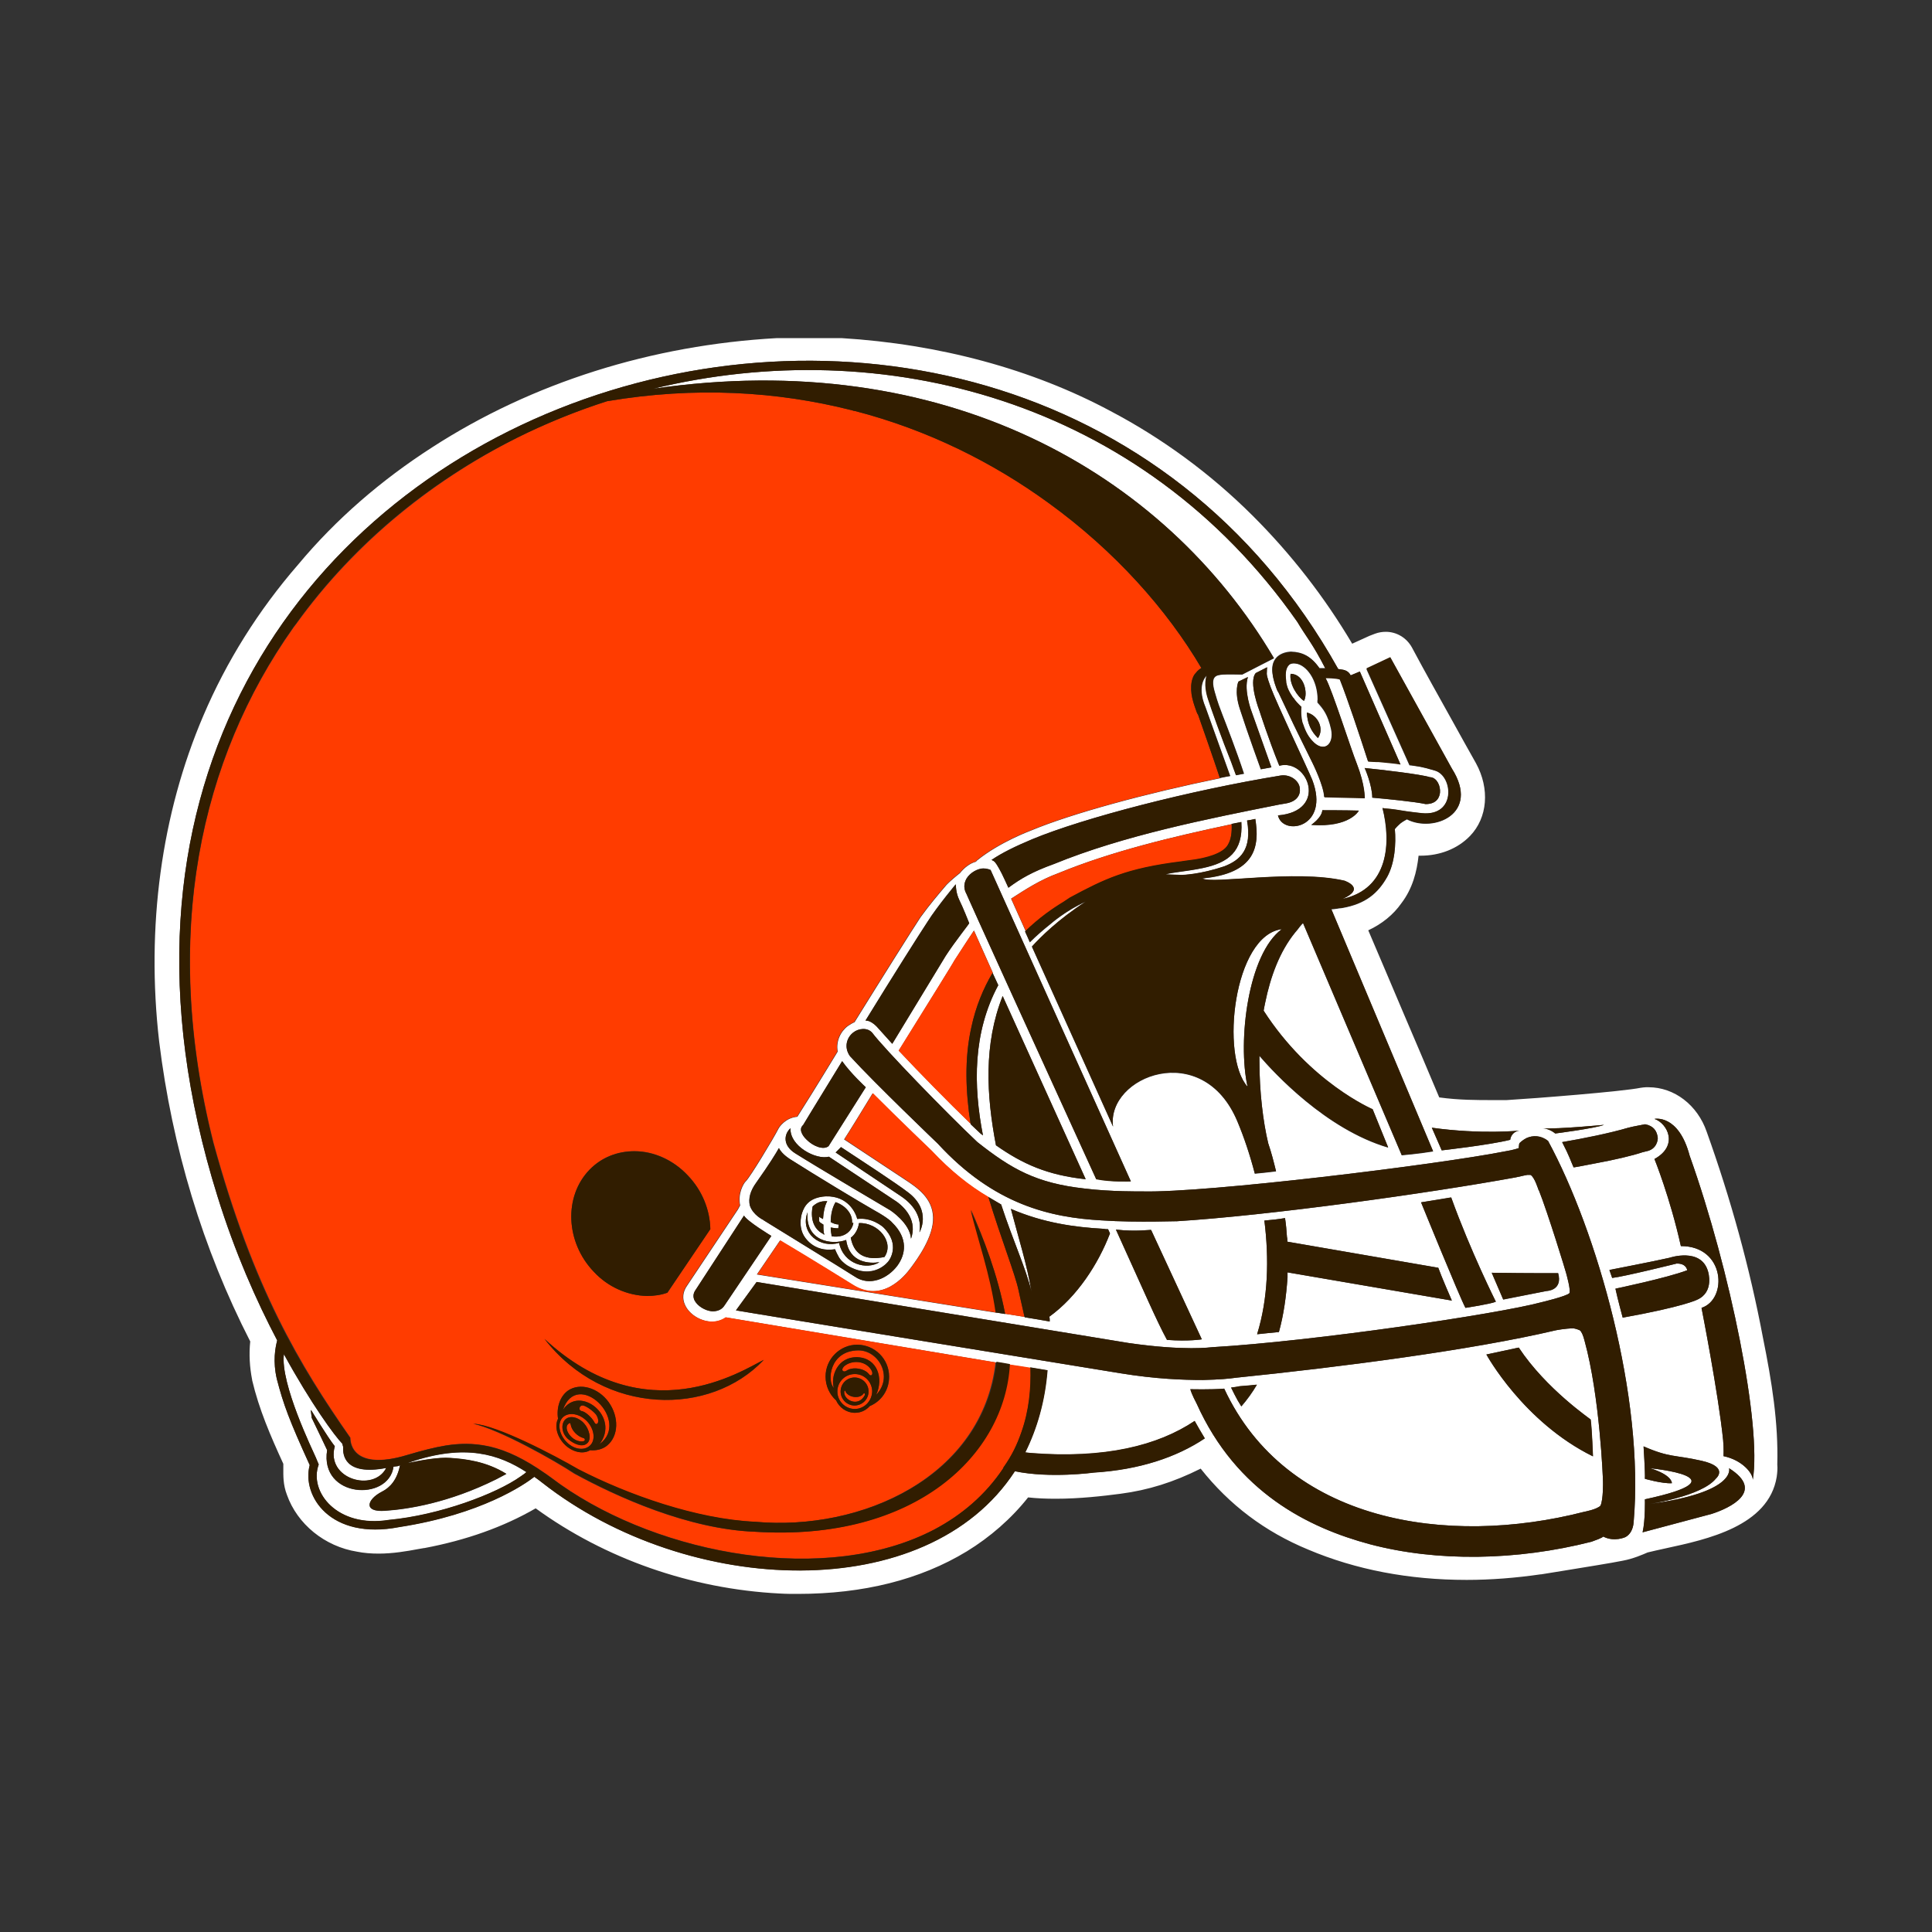 <svg width="400" height="400" viewBox="0 0 400 400" fill="none" xmlns="http://www.w3.org/2000/svg">
<rect x="0" y="0" width="400" height="400" fill="#333333" stroke="none"/>
<g clip-path="url(#clip0_257_11719)">
<path d="M272.787 144.91C272.787 140.7 270.411 137.681 268.311 137.403C268.311 137.403 267.519 137.204 266.925 137.602C266.846 137.681 266.846 137.681 266.806 137.721C266.806 137.8 266.727 137.8 266.727 137.8C266.648 137.88 266.608 137.919 266.529 138.078C266.331 138.396 266.133 138.952 266.133 139.786C266.133 140.263 266.212 140.7 266.252 141.295C266.252 141.295 266.252 141.375 266.252 141.415C266.331 141.494 266.331 141.693 266.371 141.891C266.489 142.487 266.885 143.321 267.48 144.195C267.559 144.314 267.678 144.473 267.796 144.592C268.113 145.108 268.668 145.704 269.381 146.379C269.381 146.379 269.183 147.809 269.579 149.557L269.658 149.756C270.133 151.146 270.569 152.178 271.559 153.33C273.936 156.031 276.273 154.244 275.56 150.947C274.887 147.968 273.976 146.816 272.748 145.466V144.91H272.787ZM269.975 145.108C268.708 144.314 266.885 141.693 267.202 139.508C270.054 139.508 270.846 143.639 269.975 145.108ZM272.866 152.814C271.441 151.384 270.688 149.835 270.569 147.531C272.787 148.008 274.253 150.828 272.866 152.814ZM172.893 258.625C172.893 258.625 173.091 259.221 173.566 260.055C173.962 260.849 174.675 261.485 175.388 261.962C180.894 265.258 183.983 261.088 183.983 261.048C184.063 260.969 186.558 257.672 182.874 254.057C182.795 253.978 180.498 251.952 177.488 252.35C177.171 251.079 175.586 247.544 170.992 247.663C167.308 247.861 166.476 249.887 166.08 251.039C166.08 251.039 165.169 253.541 166.397 255.765C166.476 255.885 168.259 259.38 172.893 258.625ZM177.844 253.223C181.924 253.104 185.211 257.235 183.112 260.254L182.399 260.373C178.795 260.889 176.735 259.459 176.141 256.242C176.735 255.885 177.646 254.772 177.844 253.223ZM171.982 253.025C171.982 251.436 172.299 250.046 172.972 248.894C174.992 249.569 176.537 251.317 176.379 253.184H176.656C176.458 254.574 175.071 256.401 172.18 255.964C172.061 255.368 171.982 254.772 171.982 254.137C172.457 254.256 172.972 254.335 173.566 254.335C173.566 254.057 173.645 253.541 173.645 253.541C173.051 253.501 172.497 253.303 171.982 253.025ZM168.259 249.768C169.17 248.973 169.883 248.656 171.269 248.695C170.754 249.609 170.477 250.999 170.398 252.389C170.12 252.191 169.883 252.191 169.605 251.873V252.866C169.803 253.184 170.081 253.263 170.477 253.541C170.477 254.415 170.477 255.05 170.675 255.646C170.477 255.567 170.358 255.368 170.16 255.328C167.268 253.621 168.259 249.768 168.259 249.768ZM167.189 250.999C166.714 256.997 172.18 257.831 175.19 256.719C175.864 261.525 180.062 261.644 182.082 261.326C179.508 262.954 174.675 261.842 173.725 257.314C169.883 258.506 165.565 255.408 167.189 250.999ZM109.003 304.818C108.686 305.096 108.29 305.335 107.815 305.692C102.745 309.306 91.021 313.715 80.485 314.708C69.83 316.416 63.889 308.909 65.988 303.229C65.988 303.229 65.988 303.229 65.394 301.8C64.799 300.409 57.987 286.468 58.779 280.391C64.443 290.718 69.355 297.391 70.86 298.9C70.939 299.178 70.978 299.377 71.058 299.615C70.939 301.124 71.256 305.613 79.97 303.944C77.356 309.068 67.414 306.248 69.315 299.456C67.889 297.669 64.403 291.949 64.403 291.949C64.285 292.029 64.601 293.657 64.522 293.538C65.71 295.961 67.731 300.251 67.731 300.251C66.146 310.18 80.485 310.975 81.475 303.666H81.554C82.267 303.547 82.267 303.666 82.822 303.388C82.228 306.367 80.802 307.996 79.059 308.87C75.969 310.458 75.138 313.159 79.772 312.802C84.485 312.484 92.922 311.173 102.745 306.288L104.844 305.176C100.646 302.554 96.249 302.078 93.239 301.879C90.862 301.68 87.139 302.356 84.366 302.951C84.564 302.872 84.683 302.832 84.881 302.753C96.408 298.821 103.379 301.164 109.003 304.818ZM265.38 192.374C258.409 197.498 256.191 215.411 258.29 224.983C252.626 218.747 255.399 193.645 265.38 192.374ZM364.997 276.936C362.264 262.438 358.303 248.139 353.352 234.317C351.451 228.796 346.658 225.102 341.311 225.102C341.113 225.102 340.955 225.102 340.757 225.102C340.4 225.102 340.004 225.182 339.648 225.222C335.964 225.976 317.981 227.406 311.921 227.764C311.248 227.764 310.614 227.764 310.02 227.764H309.545H309.069C305.702 227.764 302.019 227.764 297.979 227.207C295.444 221.13 292.909 215.252 290.493 209.572C288.156 204.091 285.779 198.411 283.284 192.612C286.096 191.302 288.472 189.395 290.136 187.012C292.473 183.954 293.344 180.458 293.701 177.162C293.82 177.162 293.978 177.162 294.097 177.162C298.137 177.162 301.781 175.732 304.356 173.071C308 169.297 308.475 163.3 305.584 158.017C303.92 155.078 302.296 152.139 300.712 149.279C297.979 144.354 295.087 139.23 292.354 134.106C291.245 132.041 289.146 130.81 286.928 130.81C286.175 130.81 285.423 130.929 284.67 131.207L283.64 131.604C283.561 131.604 283.521 131.683 283.442 131.683L279.957 133.272C274.213 123.581 267.282 114.684 259.399 106.819C250.566 98.002 240.545 90.694 229.891 85.093C213.73 76.434 194.48 71.231 174.2 70C174.121 70 174.002 70 173.844 70H161.248C161.129 70 161.05 70 160.891 70C134.947 71.43 110.192 79.215 89.436 92.64C78.94 99.392 69.553 107.495 61.71 116.908C53.471 126.401 46.896 136.926 42.103 148.167C33.389 168.543 30.221 191.937 32.954 215.649C35.647 237.534 41.945 258.466 51.808 277.73C51.53 280.391 51.689 283.052 52.204 285.674V285.753C53.63 291.79 55.967 297.192 58.66 303.071V303.15C58.66 303.349 58.66 303.746 58.66 304.024C58.66 305.454 58.581 307.36 59.413 309.505C61.551 315.542 67.216 320.189 73.949 321.262C75.335 321.54 76.841 321.659 78.385 321.659C81.317 321.659 84.129 321.182 86.664 320.706C87.06 320.626 87.416 320.587 87.812 320.507H87.892C96.526 318.879 104.25 316.138 110.905 312.285C125.283 322.731 143.028 328.967 161.406 329.921H161.485C162.713 330 163.941 330 165.169 330C178.715 330 190.519 327.061 200.184 321.182C204.976 318.243 209.373 314.43 212.859 310.021C214.641 310.22 216.542 310.299 218.562 310.299C223.553 310.299 228.346 309.743 231.99 309.267C237.733 308.512 242.962 306.884 248.586 304.064C254.527 311.57 261.895 317.131 270.846 320.825C280.709 324.995 291.72 327.101 303.643 327.101C308.634 327.101 313.783 326.703 318.972 325.949C319.051 325.949 319.051 325.949 319.09 325.949C320.318 325.75 321.982 325.472 323.764 325.194C328.359 324.439 333.627 323.605 335.964 323.129C338.142 322.731 340.202 321.818 341.113 321.421C341.945 321.222 343.45 320.865 344.955 320.547C353.392 318.72 366.186 315.979 367.849 305.771C367.968 304.898 368.047 304.064 367.968 303.229C368.206 294.571 366.859 286.15 364.997 276.936ZM337.113 233.483C338.301 233.165 340.519 232.808 340.598 232.768C342.301 233.086 343.014 234.079 343.212 235.469C343.292 235.985 343.014 237.971 340.836 238.368L340.044 238.567C338.063 239.242 334.181 240.156 330.26 240.871C327.844 241.347 325.586 241.784 325.784 241.665C325.269 240.553 324.913 239.361 323.408 236.462C327.765 235.707 333.27 234.595 337.113 233.483ZM345.629 260.412C345.629 260.412 352.204 258.188 353.63 263.233C353.63 263.233 355.016 267.522 351.332 269.111C351.332 269.111 348.56 270.541 335.964 272.805C335.964 272.805 334.894 268.873 334.459 266.807C334.459 266.807 345.153 264.583 349.312 262.994C349.312 262.994 349.193 261.564 347.134 261.604C347.134 261.604 336.281 264.305 333.785 264.583L333.191 262.954C333.231 262.915 342.539 261.127 345.629 260.412ZM332.122 232.887C330.339 233.602 322.021 234.675 322.021 234.675C320.912 233.761 319.724 233.602 319.447 233.602C322.655 233.801 332.122 232.887 332.122 232.887ZM314.575 234.079C312.793 234.357 312.674 235.985 312.674 235.985C308.396 237.058 298.494 238.17 298.494 238.17L296.474 233.483C306.812 234.913 314.575 234.079 314.575 234.079ZM287.839 136.132L300.593 159.169C306.574 168.582 296.711 172.475 291.285 169.655C290.572 170.052 290.017 170.37 289.661 170.767C289.344 171.045 289.067 171.363 288.789 171.68C289.067 174.778 288.789 178.671 287.205 181.57C285.304 184.947 282.729 187.171 277.897 188.005C277.778 188.005 277.501 188.084 277.184 188.084C277.065 188.084 276.867 188.164 276.709 188.164C276.312 188.243 275.996 188.243 275.639 188.283C280.551 200 296.711 238.408 296.711 238.408C293.622 238.925 290.215 239.203 290.215 239.203L269.777 191.143C269.262 191.659 268.906 192.136 268.707 192.414C268.509 192.692 268.311 192.89 268.113 193.129C264.945 197.061 263.043 202.224 261.934 207.666C261.855 207.984 261.736 208.579 261.617 209.294C271.203 224.189 284.195 229.71 284.195 229.71L287.403 237.614C274.53 233.841 263.756 222.123 260.746 218.628C260.746 218.946 260.746 219.303 260.746 219.621C260.746 226.135 261.538 232.331 262.568 236.74C263.241 238.647 263.756 240.632 264.192 242.539C262.687 242.738 261.221 242.857 259.795 243.016C258.805 239.203 257.577 235.509 256.191 232.212C248.982 214.974 229.059 222.878 230.445 233.284C224.385 219.859 218.245 206.236 213.651 196.028C215.433 194.042 219.038 190.428 224.821 186.694C220.741 188.482 217.532 191.302 217.532 191.302C215.948 192.573 214.522 193.804 213.215 195.115C212.898 194.32 212.542 193.605 212.225 192.89C212.264 192.851 212.304 192.811 212.344 192.771C211.195 190.189 210.165 187.925 209.333 186.059C212.304 184.152 215.314 182.166 219.117 180.776C230.128 176.248 242.803 173.229 254.963 170.648V170.608C255.636 170.489 256.349 170.33 256.983 170.211C257.379 176.328 254.29 178.631 248.982 179.743C245.576 180.458 242.724 180.617 241.298 181.054L244.586 181.173C244.784 181.173 248.388 181.094 253.458 179.386C256.746 178.115 259.241 175.891 258.171 169.893C258.766 169.814 259.281 169.694 259.875 169.575C260.786 175.295 259.954 180.855 248.903 181.888C250.804 183.159 267.995 179.982 278.333 182.365C278.531 182.444 282.848 183.954 277.936 186.138C287.522 184.033 288.037 174.421 286.215 167.311L286.611 167.391C288.393 167.51 289.898 167.788 291.126 167.987C292.037 168.106 293.146 168.265 294.335 168.384C301.504 169.099 300.831 160.678 297.107 159.566C294.216 158.692 293.503 158.692 292.79 158.573L291.8 158.454L282.888 138.515L287.839 136.132ZM203.511 235.072C203.313 234.953 203.194 234.794 202.996 234.675C202.323 234.079 201.689 233.404 200.976 232.768C200.976 232.728 200.976 232.689 200.976 232.649C196.342 228.161 190.242 221.925 186.083 217.516C191.985 208.023 197.649 198.928 197.569 198.928C199.154 196.505 200.738 194.002 201.649 192.652L205.57 201.43C205.57 201.43 205.57 201.47 205.531 201.47L206.68 203.972C201.412 213.782 201.491 224.705 203.511 235.072ZM198.639 186.376C199.312 187.687 200.659 191.103 200.659 191.103C200.936 190.904 197.649 194.995 195.787 197.895L184.736 216.086L181.765 212.789C181.765 212.789 180.458 211.201 179.191 211.28C184.974 201.867 190.281 193.486 192.064 190.785C193.965 187.687 198.441 182.365 197.847 183.08C197.926 183.119 197.807 184.669 198.639 186.376ZM207.591 206.236L224.781 244.167C216.82 243.294 211.71 240.99 206.204 237.137C204.224 226.771 203.63 216.245 207.591 206.236ZM200.104 185.066C199.51 183.993 199.51 182.961 200.104 181.888C200.897 180.577 202.521 179.783 203.59 179.783C204.382 179.783 205.016 180.061 205.095 180.101L234.129 244.565C234.129 244.565 230.128 244.763 226.959 244.088C214.562 217 200.104 185.225 200.104 185.066ZM259.122 147.412L263.202 158.891L261.023 159.288C261.023 159.288 258.33 151.9 256.706 146.856C255.438 143.043 256.389 141.137 256.389 141.137L258.37 140.223C257.419 143.003 259.122 147.412 259.122 147.412ZM263.083 142.288C264.351 145.704 270.886 159.487 271.678 161.433C275.481 171.363 265.618 173.229 264.588 168.821C275.045 167.947 270.846 156.984 264.865 158.533C262.568 152.854 260.786 147.253 260.786 147.253C260.786 147.253 258.409 141.176 259.993 139.349L262.172 138.237L262.37 138.158C262.291 138.356 262.291 138.952 262.291 138.952C262.212 139.707 262.291 140.104 263.083 142.288ZM273.777 167.748C273.777 167.748 278.768 167.748 281.343 167.828C281.343 167.828 279.521 171.402 271.48 170.807C271.48 170.767 273.659 169.337 273.777 167.748ZM265.182 160.559C267.202 160.281 268.945 161.671 269.104 163.141C269.302 164.452 268.628 165.961 266.133 166.358L264.945 166.557C249.774 169.575 232.624 172.991 218.245 178.87C213.73 180.498 211.353 181.888 208.779 183.795C208.779 183.795 207.393 180.697 206.878 179.863C206.085 178.472 205.967 178.353 205.293 178.035C207.393 176.606 210.086 175.255 213.69 173.746C224.345 169.337 246.249 163.657 265.182 160.559ZM282.531 159.01C285.819 159.328 294.295 160.321 296.077 160.917H296.157H296.236C297.543 161.115 298.256 162.744 298.137 164.094C298.058 164.809 297.662 166.477 295.166 166.477C292.948 166.001 287.086 165.405 284.115 165.167C284.115 162.625 282.571 159.05 282.531 159.01ZM226.484 304.858C226.484 304.858 217.414 306.129 210.126 304.58C191.945 332.502 142.552 330.675 112.33 307.003C111.816 306.606 111.221 306.129 110.627 305.732C108.607 307.321 99.656 313.517 82.663 316.138C68.364 318.918 62.423 309.624 64.126 303.309C59.848 293.975 58.66 290.718 57.313 285.475C56.442 281.781 56.996 279.041 57.393 277.492C53.115 269.389 48.639 259.3 45.035 247.702C-6.497 82.988 207.511 13.996 277.065 138.515C277.342 138.595 277.58 138.595 277.857 138.634C278.729 138.753 279.283 139.151 279.64 139.826L281.541 139.031L289.898 158.176C288.829 157.977 286.017 157.699 285.304 157.66C285.304 157.739 283.204 157.58 283.204 157.58C281.382 151.9 279.006 144.751 277.342 140.581C276.431 140.302 274.768 140.302 274.372 140.302C274.372 140.382 274.451 140.382 274.451 140.422C275.758 142.805 279.56 154.76 280.868 158.057C282.65 162.585 282.492 165.167 282.492 165.167L274.134 164.968C274.015 162.545 271.718 157.938 271.718 157.938L268.628 151.662L267.757 149.875L264.549 143.083H264.509C264.192 142.288 263.598 140.7 263.439 139.31C262.925 134.901 267.202 134.901 267.321 134.901C269.539 134.98 271.401 135.775 273.183 138.317C273.579 138.317 274.055 138.317 274.372 138.317C271.757 133.193 270.292 131.604 268.589 128.705C236.268 82.591 182.558 68.967 135.225 80.486C195.232 71.748 240.941 97.605 263.796 136.291C261.895 137.284 258.726 138.873 257.221 139.667C256.547 139.667 254.131 139.588 253.3 139.667C251.874 139.786 250.527 139.866 251.517 143.281C252.23 145.784 252.507 146.379 253.101 147.968C253.814 149.795 255.993 155.396 257.577 160.202C257.062 160.321 256.468 160.4 255.953 160.519C255.636 159.646 255.28 158.732 254.963 157.819C253.062 153.092 250.844 146.896 250.17 144.791C249.854 143.718 249.299 141.613 249.893 139.866C249.893 139.866 247.596 141.653 249.616 146.459L254.725 160.678C254.012 160.797 253.379 160.917 252.666 161.075C252.666 161.075 252.666 161.075 252.666 161.115C237.179 164.293 221.929 168.423 213.373 171.998C213.373 171.998 206.957 174.381 202.402 178.075C202.204 178.194 202.124 178.274 202.124 178.393C200.857 178.711 199.629 179.664 198.758 180.776C198.084 181.292 196.658 182.484 195.985 183.199C194.203 185.304 192.618 187.131 190.598 189.911C188.895 192.493 182.597 202.502 176.933 211.638C176.458 211.836 176.022 212.114 175.547 212.432C174.042 213.544 173.051 215.61 173.447 217.715C168.932 225.142 166.239 229.432 165.09 231.219C162.595 231.418 161.327 233.404 161.208 233.642C160.099 235.826 155.306 243.731 154.435 244.565C153.92 245.041 152.732 247.146 153.247 249.569L152.771 250.443L142.275 266.172C141.364 267.443 141.206 268.873 141.879 270.263C142.75 272.09 144.889 273.48 147.147 273.639C148.335 273.718 149.444 273.361 150.316 272.765C154.593 273.48 184.023 278.405 206.204 282.099C206.204 282.059 206.204 282.059 206.204 282.02C207.115 282.139 208.026 282.337 208.977 282.496C208.977 282.536 208.977 282.536 208.977 282.576H209.056C210.482 282.814 211.948 283.013 213.255 283.251C213.255 283.211 213.255 283.171 213.255 283.132C214.522 283.33 215.671 283.529 216.819 283.727C216.305 290.162 214.641 295.842 212.225 300.727L213.215 300.846C228.702 302.117 239.674 299.337 247.319 294.213C247.992 295.484 248.705 296.636 249.418 297.828C243.595 301.72 235.951 304.262 226.484 304.858ZM207.274 249.371C209.769 256.997 212.383 262.518 213.572 267.443C212.581 261.644 210.997 256.758 209.294 250.284C215.988 253.184 222.563 254.097 228.544 254.415C228.821 254.494 229.138 254.494 229.415 254.494L229.811 255.368C227.395 261.683 222.999 268.475 217.255 272.606C217.334 272.924 217.334 273.281 217.334 273.599C215.71 273.321 213.928 273.003 212.146 272.725C212.146 272.686 212.146 272.686 212.146 272.646C210.839 272.447 209.492 272.209 208.145 272.01V272.05C207.472 271.931 206.838 271.852 206.165 271.732C206.283 271.772 206.402 271.772 206.521 271.812L206.165 271.772C185.924 268.555 161.248 264.583 156.693 263.868L161.485 256.838C167.665 260.532 176.458 265.973 176.458 265.973C182.558 269.866 187.231 264.345 188.657 262.359C189.766 260.849 193.331 256.083 193.173 252.032C193.054 248.1 190.004 245.955 187.311 244.207L174.755 235.906C175.943 234.079 177.844 230.981 180.656 226.373C186.32 232.053 192.816 238.21 192.856 238.289C196.738 242.42 200.619 245.518 204.541 247.822L207.274 249.371ZM171.586 239.481L185.647 248.815C187.746 250.324 189.846 252.945 188.618 256.441C188.42 253.223 184.34 250.562 184.34 250.562C184.34 250.562 169.249 241.665 164.654 238.766C162.04 237.137 162.278 234.833 163.664 233.562C163.466 237.296 168.972 240.196 171.586 239.481ZM190.361 255.13C190.836 252.429 189.648 249.728 186.479 247.623C183.706 245.796 173.012 238.607 173.012 238.607L174.121 237.495C178.914 240.672 185.291 244.803 188.063 246.908C193.014 250.681 190.361 255.209 190.361 255.13ZM163.704 240.076C168.377 243.055 178.161 248.973 180.973 250.562C184.063 252.27 184.657 253.064 184.657 253.064C188.142 256.441 187.469 259.777 185.766 262.081C183.785 264.702 180.062 266.41 176.973 264.305L172.774 261.683L171.269 260.77L158.119 252.667L158.039 252.588C158.039 252.588 155.861 251.595 155.227 249.569C154.91 248.179 155.306 246.59 156.534 244.882C159.307 240.99 160.654 238.766 161.248 237.693C161.882 239.004 163.704 240.076 163.704 240.076ZM159.703 255.885C157.604 258.983 150.038 270.223 150.038 270.223C149.365 271.335 148.256 271.494 147.464 271.494C145.959 271.375 144.374 270.382 143.78 269.19C143.463 268.475 143.503 267.76 144.057 267.006L154.039 251.674C154.633 252.826 159.703 255.885 159.703 255.885ZM171.546 237.296C170.477 238.17 168.338 237.296 167.031 235.985C166.714 235.707 165.209 234.158 166.12 233.086L166.199 233.006L166.278 232.927C166.397 232.728 168.061 229.948 174.358 219.701C176.26 222.322 179.27 225.102 179.27 225.102L171.546 237.296ZM338.222 315.225C338.103 316.615 337.509 317.727 336.518 318.243C336.518 318.243 334.221 319.316 331.924 318.124C331.924 318.124 332.003 318.323 329.508 319.196C314.06 323.129 297.543 323.407 283.601 319.713C271.005 316.337 256.033 309.028 247.754 290.599C247.754 290.599 246.685 288.613 246.447 287.62C246.447 287.62 250.725 287.739 253.458 287.501C266.331 315.145 299.563 320.309 328.002 313C328.002 313 330.617 312.524 331.369 311.729C331.963 310.419 331.884 306.844 331.884 306.844C331.884 306.05 331.211 289.01 328.082 277.65C327.765 276.379 327.408 275.665 327.091 275.426C327.091 275.426 326.22 275.029 325.666 275.029C324.081 275.029 322.101 275.426 322.101 275.426C304.554 279.557 277.382 283.052 255.953 285.237C255.874 285.237 254.25 285.515 251.359 285.634L249.061 285.713C244.982 285.713 239.278 285.515 231.99 284.323C231.99 284.323 152.058 271.295 152.375 271.295L156.653 265.417L233.614 278.048C245.378 279.756 250.804 278.921 250.963 278.921C271.639 277.73 310.02 272.09 319.249 269.588C319.249 269.588 324.24 268.396 324.913 267.76C325.309 267.284 324.24 263.55 324.24 263.55C324.24 263.431 320.477 251.118 318.575 246.352V246.471C318.496 246.273 317.704 243.651 316.872 243.254H316.199C316.199 243.254 315.129 243.452 313.783 243.77C295.721 247.067 262.687 251.674 243.318 252.866C245.021 252.747 235.515 253.184 228.069 252.667C217.493 252.071 205.808 249.45 194.163 236.78C194.044 236.661 181.171 224.348 175.982 218.668C174.675 216.841 175.309 214.775 176.695 213.743C177.686 212.948 179.587 212.631 180.617 213.862C182.914 216.96 195.906 230.385 202.362 236.462C209.452 242.062 214.562 244.962 224.543 246.074C229.93 246.749 236.307 246.67 236.624 246.67C249.774 246.987 297.583 241.149 311.644 238.368C313.426 238.09 314.456 237.693 314.456 237.693V237.415L314.535 236.819C314.535 236.621 315.407 235.946 316.04 235.628C317.348 235.032 319.051 235.032 320.516 236.224C330.577 254.772 340.519 289.209 338.222 315.225ZM254.884 287.302C255.993 287.183 256.666 287.024 256.666 287.024C257.855 286.945 259.043 286.826 260.231 286.706C259.32 288.295 258.211 289.804 257.023 291.195C256.508 290.4 256.033 289.566 255.597 288.692L254.884 287.302ZM307.723 280.431C309.03 280.153 314.416 279.001 314.416 279.001C320.12 287.62 329.31 293.816 329.31 293.896C329.587 296.001 329.785 301.522 329.785 301.522C315.367 294.412 307.723 280.431 307.723 280.431ZM231.039 254.574C235.119 255.05 238.248 254.574 238.327 254.653L248.824 277.293C248.824 277.293 246.13 277.77 241.615 277.412C239.436 273.401 237.06 267.84 231.039 254.574ZM261.776 252.707C263.202 252.588 264.667 252.429 266.054 252.191C266.252 253.501 266.371 254.812 266.45 256.083C266.529 256.401 266.529 256.758 266.529 257.076L297.781 262.478C298.375 264.186 300.593 269.27 300.593 269.27L266.569 263.431C266.569 263.749 266.569 264.146 266.569 264.504C266.291 268.436 265.776 272.209 264.786 275.784C263.281 275.903 261.776 276.101 260.271 276.26C262.568 268.833 262.766 260.611 261.776 252.707ZM309.703 269.508C308.634 269.985 303.405 270.779 303.405 270.779C302.138 268.396 294.216 248.934 294.216 248.934C295.127 248.815 300.474 247.941 300.474 247.941C304.514 259.181 309.703 269.508 309.703 269.508ZM308.871 263.511C316.833 263.63 322.616 263.59 322.616 263.59C323.606 267.165 320.318 267.284 320.239 267.284L311.248 269.071L308.871 263.511ZM354.382 313.437C350.976 314.351 340.083 317.25 340.083 317.25C340.677 314.629 340.559 310.419 340.559 310.419C361.631 305.891 341.628 303.984 341.628 303.984C346.302 305.414 346.143 307.082 346.143 307.082C344.123 307.201 340.559 306.169 340.559 306.169C340.638 304.858 340.281 299.456 340.281 299.456C345.747 301.839 346.658 301.164 352.283 302.435C358.066 303.746 355.254 306.129 355.254 306.129C352.283 309.823 341.311 311.412 341.311 311.412C359.65 308.989 357.987 303.984 357.987 303.984C365.552 308.75 358.105 312.246 354.382 313.437ZM362.898 306.367C362.898 304.977 360.68 302.276 356.838 301.482C356.838 301.482 356.917 299.973 356.759 298.185C355.768 288.494 352.283 270.779 352.283 270.779C357.749 268.992 357.194 257.95 348.005 257.99C345.787 247.98 342.539 239.957 342.539 239.957C347.609 237.177 345.232 232.57 342.539 231.656C342.539 231.656 347.53 230.584 349.827 239.282C358.264 262.915 364.76 295.246 362.898 306.367Z" fill="white"/>
<path d="M179.072 288.812C177.686 291.512 174.596 289.804 174.794 288.136C174.874 287.739 175.072 287.938 175.111 288.216C175.903 289.487 178.082 289.526 178.716 288.613C179.072 288.136 179.072 288.812 179.072 288.812ZM180.577 288.097C180.498 290.082 178.953 291.711 176.973 291.711C174.992 291.711 173.368 290.082 173.368 288.097C173.368 286.111 174.953 284.482 176.973 284.482C178.953 284.442 180.577 286.111 180.577 288.097ZM179.825 288.097C179.825 286.468 178.518 285.197 176.933 285.197C175.349 285.197 174.042 286.468 174.042 288.097C174.042 289.685 175.349 290.996 176.933 290.996C178.478 290.956 179.825 289.725 179.825 288.097ZM174.755 282.893C173.963 283.688 174.636 284.204 175.23 283.807C176.537 282.893 178.914 283.33 179.825 284.403C180.34 285.197 181.013 284.522 180.34 283.529C179.072 281.622 176.26 281.543 174.755 282.893ZM177.567 281.027C181.647 281.225 182.954 285.435 181.37 288.812C184.974 285.118 181.964 279.597 177.686 279.597C171.626 279.676 171.19 286.031 172.616 287.382C171.943 285.118 173.289 280.828 177.567 281.027ZM120.847 297.748C119.579 297.431 118.351 296.159 118.153 294.928C118.074 294.213 117.48 295.008 117.48 295.008C116.767 296.12 118.589 298.622 120.649 298.423C121.243 298.344 121.164 297.907 120.847 297.748ZM121.56 294.253C123.065 295.881 123.342 298.145 122.154 299.258C120.886 300.449 118.668 300.052 117.163 298.384C115.658 296.755 115.381 294.491 116.569 293.379C117.757 292.307 119.975 292.624 121.56 294.253ZM120.966 294.73C119.896 293.459 118.074 292.903 117.044 293.856C116.133 294.769 116.252 296.676 117.559 297.867C118.827 298.98 120.53 299.655 121.48 298.86C122.669 298.026 121.877 295.723 120.966 294.73ZM208.106 272.01C209.452 272.209 210.799 272.447 212.106 272.646C211.671 270.581 211.195 268.753 210.878 267.125C210.165 263.749 207.274 256.52 204.62 247.782C200.699 245.478 196.817 242.38 192.935 238.249C192.856 238.17 186.36 231.974 180.736 226.334C177.924 230.941 176.022 234.039 174.834 235.866L187.39 244.167C190.084 245.955 193.094 248.06 193.252 251.992C193.371 256.083 189.846 260.81 188.737 262.319C187.311 264.305 182.637 269.826 176.537 265.933C176.537 265.933 167.744 260.452 161.565 256.798L156.772 263.828C161.288 264.543 186.004 268.515 206.244 271.732L206.601 271.772C206.482 271.732 206.363 271.732 206.244 271.693C205.135 263.868 202.56 256.639 201.055 250.443C203.63 256.321 206.521 263.828 208.106 272.01ZM120.886 291.036C119.896 290.718 119.619 292.029 120.411 292.148C121.203 292.267 122.59 293.538 123.025 294.452C123.421 295.325 124.332 294.571 123.501 293.061C123.184 292.505 121.797 291.354 120.886 291.036ZM255.003 170.648C242.843 173.229 230.128 176.248 219.157 180.776C215.354 182.166 212.344 184.152 209.373 186.059C210.205 187.925 211.235 190.189 212.384 192.771C215.235 189.991 218.048 188.084 220.187 186.774C220.583 186.496 221.494 185.9 221.494 185.9C228.703 182.007 233.178 179.823 244.625 178.393C244.546 178.393 247.438 177.996 247.438 177.996C249.418 177.678 253.141 176.884 254.211 174.977C254.884 173.825 255.082 172.395 255.003 170.648ZM197.53 198.928C197.609 198.928 191.945 208.023 186.043 217.516C190.202 221.965 196.302 228.2 200.936 232.649C199.907 225.976 199.669 219.105 201.095 212.75C202.006 208.42 203.59 204.647 205.492 201.43L205.531 201.509C205.531 201.509 205.531 201.47 205.571 201.47L201.649 192.692C200.699 194.002 199.114 196.505 197.53 198.928ZM213.374 283.171C213.493 287.501 213.097 292.068 211.473 296.557C210.601 299.059 209.571 301.244 207.868 303.666C207.868 303.666 207.67 303.944 207.749 303.944C204.066 309.465 199.154 313.636 193.45 316.654C171.19 328.292 136.888 321.977 116.094 307.36C115.579 306.963 114.985 306.566 114.47 306.169C114.074 305.891 113.717 305.613 113.321 305.335C113.163 305.215 113.004 305.096 112.846 305.017C108.607 302.038 105.003 300.33 101.517 299.496C101.438 299.496 101.399 299.456 101.319 299.456C101.201 299.416 101.042 299.416 100.923 299.377C98.071 298.781 95.299 298.781 92.328 299.258C89.912 299.655 87.337 300.33 84.525 301.164C82.584 301.76 81 302.078 79.614 302.197C72.246 302.832 72.563 297.669 72.563 297.669C62.106 282.655 52.481 266.728 44.203 236.541C33.271 193.248 41.628 157.024 60.68 130.055C60.76 129.976 60.799 129.856 60.878 129.777C60.997 129.578 61.156 129.459 61.275 129.261C73.593 112.142 90.189 98.796 108.885 89.74C114.311 87.159 119.936 84.895 125.679 83.068C143.939 79.969 160.892 81.042 176.181 84.895C176.3 84.895 176.379 84.974 176.498 84.974C176.696 85.053 176.814 85.093 177.013 85.093C192.183 89.025 205.65 95.817 217.018 104.079C230.841 114.088 241.615 126.242 248.705 138.277C248.586 138.356 248.507 138.436 248.388 138.515C248.269 138.595 248.19 138.674 248.071 138.793C247.913 138.952 247.755 139.111 247.596 139.31C247.517 139.429 247.398 139.508 247.319 139.627C247.002 140.104 246.844 140.62 246.725 141.137C246.527 142.249 246.606 143.44 246.844 144.513C247.121 145.704 247.517 146.737 247.755 147.412C247.873 147.69 247.953 147.889 248.032 147.929C248.032 147.929 251.517 157.858 252.547 161.036H252.587C252.587 161.036 252.587 161.036 252.587 161.076C237.1 164.253 221.85 168.384 213.295 171.958C213.295 171.958 206.878 174.342 202.323 178.035C202.125 178.155 202.046 178.234 202.046 178.353C200.778 178.671 199.55 179.624 198.679 180.736C198.005 181.253 196.579 182.444 195.906 183.159C194.124 185.264 192.539 187.091 190.519 189.872C188.816 192.453 182.518 202.463 176.854 211.598C176.379 211.797 175.943 212.075 175.468 212.392C173.963 213.504 172.972 215.57 173.368 217.675C168.853 225.102 166.16 229.392 165.011 231.179C162.516 231.378 161.248 233.364 161.129 233.602C160.02 235.787 155.227 243.691 154.356 244.525C153.841 245.002 152.653 247.107 153.168 249.53L152.692 250.403L142.196 266.132C141.285 267.403 141.127 268.833 141.8 270.223C142.671 272.05 144.81 273.44 147.068 273.599C148.256 273.679 149.365 273.321 150.237 272.725C154.515 273.44 183.944 278.365 206.125 282.059C203.392 305.771 178.32 317.091 156.218 315.066C144.058 314.549 129.798 309.465 119.579 304.183C114.588 301.283 102.706 295.047 97.913 294.769C103.379 295.961 114.786 302.395 118.866 305.096C127.659 309.902 142.434 316.615 156.218 317.131C189.331 319.236 207.868 301.164 208.898 282.496H208.977C210.601 282.735 212.027 282.933 213.374 283.171ZM170.952 284.998C170.952 286.984 171.824 288.772 173.131 289.924C173.804 291.433 175.309 292.505 177.013 292.505C178.28 292.505 179.31 291.989 180.102 291.115C182.479 290.122 184.103 287.819 184.103 285.038C184.103 281.344 181.132 278.445 177.527 278.405C173.883 278.405 170.952 281.344 170.952 284.998ZM126.036 290.321C123.857 287.302 120.055 286.19 117.559 287.938C115.935 289.129 115.183 291.433 115.539 293.737C114.826 295.167 115.262 297.311 116.807 298.94C118.431 300.648 120.728 301.164 122.193 300.251C123.501 300.37 124.808 300.052 125.758 299.258C128.056 297.311 128.174 293.419 126.036 290.321ZM122.946 263.312C125.917 266.489 129.957 268.237 133.997 268.317C135.423 268.317 136.888 268.118 138.196 267.641L147.068 254.455C146.989 250.522 145.444 246.471 142.394 243.333C139.423 240.156 135.383 238.329 131.343 238.329C127.778 238.329 124.53 239.639 122.075 242.142C116.688 247.702 117.084 257.195 122.946 263.312ZM112.766 277.214C125.164 293.22 147.108 293.3 158.159 281.543C153.485 283.847 133.839 296.755 112.766 277.214ZM116.569 291.91C119.975 286.627 128.531 293.3 124.134 299.019C130.749 294.134 119.46 283.251 116.569 291.91Z" fill="#FF3C00"/>
<path d="M176.932 285.197C175.348 285.197 174.041 286.468 174.041 288.097C174.041 289.685 175.348 290.996 176.932 290.996C178.516 290.996 179.824 289.725 179.824 288.097C179.824 286.428 178.477 285.197 176.932 285.197ZM179.071 288.812C177.685 291.512 174.595 289.804 174.793 288.136C174.872 287.739 175.07 287.938 175.11 288.216C175.902 289.487 178.081 289.526 178.715 288.613C179.071 288.136 179.071 288.812 179.071 288.812ZM272.866 152.814C271.44 151.384 270.687 149.835 270.568 147.531C272.786 148.008 274.252 150.828 272.866 152.814ZM213.293 300.807L212.303 300.687C214.719 295.802 216.383 290.162 216.898 283.688C215.789 283.489 214.6 283.291 213.333 283.092C213.452 287.421 213.056 292.029 211.432 296.596C210.56 299.099 209.53 301.283 207.827 303.706C207.827 303.706 207.629 303.984 207.708 303.984C204.025 309.505 199.113 313.676 193.41 316.694C171.149 328.332 136.848 322.017 116.053 307.4C115.538 307.003 114.944 306.606 114.429 306.208C105.636 299.694 99.536 298.185 92.287 299.297C89.871 299.694 87.296 300.37 84.484 301.204C72.007 305.017 72.483 297.709 72.483 297.709C61.986 282.774 52.322 266.767 44.123 236.581C33.27 193.248 41.548 157.024 60.6 130.015C60.679 129.936 60.719 129.817 60.798 129.737C60.917 129.539 61.075 129.419 61.194 129.221C77.038 107.097 100.09 91.289 125.678 83.067C143.938 79.969 160.89 81.042 176.18 84.895C176.298 84.895 176.378 84.974 176.496 84.974C176.694 85.053 176.813 85.093 177.011 85.093C192.182 89.025 205.649 95.817 217.017 104.079C230.88 114.088 241.654 126.282 248.744 138.317C248.625 138.396 248.466 138.515 248.268 138.634C247.991 138.833 247.793 139.031 247.595 139.309C247.516 139.429 247.397 139.508 247.318 139.627C247.001 140.104 246.842 140.62 246.723 141.137C246.525 142.249 246.605 143.44 246.842 144.513C247.12 145.704 247.516 146.737 247.753 147.412C247.872 147.69 247.951 147.889 248.031 147.929C248.031 147.929 251.516 157.858 252.546 161.036C253.259 160.917 253.932 160.758 254.645 160.639L249.536 146.419C247.516 141.613 249.813 139.826 249.813 139.826C249.219 141.613 249.734 143.718 250.09 144.751C250.764 146.856 252.982 153.052 254.883 157.779C255.2 158.692 255.556 159.606 255.873 160.48C256.388 160.361 256.982 160.281 257.497 160.162C255.913 155.356 253.734 149.756 253.021 147.929C252.427 146.34 252.15 145.744 251.437 143.242C250.447 139.826 251.754 139.746 253.219 139.627C254.091 139.548 256.507 139.627 257.141 139.627C258.646 138.833 261.815 137.244 263.716 136.251C240.941 97.605 195.232 71.748 135.224 80.486C182.557 68.967 236.306 82.591 268.627 128.824C270.331 131.723 271.796 133.312 274.41 138.436C274.093 138.436 273.618 138.436 273.222 138.436C271.44 135.854 269.618 135.06 267.36 135.02C267.241 135.02 262.963 135.02 263.478 139.429C263.597 140.819 264.191 142.408 264.548 143.202H264.627L267.835 149.994L268.707 151.781L271.796 158.057C271.796 158.057 274.093 162.664 274.212 165.087L282.57 165.286C282.57 165.286 282.689 162.704 280.946 158.176C279.639 154.879 275.836 142.884 274.529 140.541C274.529 140.461 274.45 140.461 274.45 140.422C274.846 140.422 276.47 140.422 277.421 140.7C279.045 144.83 281.421 152.02 283.283 157.699C283.283 157.699 285.382 157.819 285.382 157.779C286.095 157.858 288.947 158.097 289.977 158.295L281.54 139.031L279.639 139.826C279.322 139.151 278.728 138.753 277.856 138.634C277.579 138.555 277.341 138.555 277.064 138.515C207.51 13.996 -6.498 82.988 45.033 247.702C48.638 259.3 53.114 269.389 57.392 277.531C56.995 279.041 56.48 281.821 57.312 285.515C58.699 290.797 59.887 294.015 64.125 303.349C62.422 309.664 68.324 318.958 82.662 316.178C99.655 313.556 108.606 307.36 110.626 305.771C111.22 306.169 111.815 306.645 112.33 307.042C142.551 330.675 191.944 332.542 210.125 304.62C217.413 306.129 226.483 304.898 226.483 304.898C235.95 304.302 243.555 301.72 249.457 297.788C248.744 296.596 248.031 295.405 247.357 294.174C239.752 299.258 228.781 302.038 213.293 300.807ZM275.638 150.907C276.351 154.204 274.014 155.991 271.638 153.291C270.647 152.178 270.212 151.106 269.736 149.716L269.657 149.517C269.261 147.809 269.459 146.34 269.459 146.34C268.746 145.665 268.192 145.069 267.875 144.552C267.756 144.433 267.598 144.274 267.558 144.155C266.964 143.281 266.568 142.447 266.449 141.852C266.37 141.653 266.37 141.454 266.33 141.375C266.33 141.295 266.33 141.256 266.33 141.256C266.251 140.66 266.211 140.183 266.211 139.746C266.211 138.873 266.409 138.356 266.607 138.038C266.687 137.919 266.726 137.84 266.805 137.76C266.805 137.76 266.885 137.76 266.885 137.681C266.964 137.602 266.964 137.602 267.003 137.562C267.598 137.165 268.39 137.363 268.39 137.363C270.489 137.641 272.866 140.66 272.866 144.87V145.386C274.054 146.737 274.965 147.929 275.638 150.907ZM107.814 305.652C102.744 309.267 91.02 313.676 80.484 314.669C69.829 316.376 63.888 308.87 65.987 303.19C65.987 303.19 65.987 303.19 65.393 301.76C64.799 300.37 57.986 286.428 58.778 280.351C64.442 290.678 69.353 297.351 70.859 298.86C70.938 299.138 70.978 299.337 71.057 299.575C70.938 301.085 71.255 305.573 79.969 303.905C77.355 309.028 67.413 306.208 69.314 299.416C67.888 297.629 64.402 291.91 64.402 291.91C64.284 291.989 64.6 293.618 64.521 293.498C65.71 295.921 67.73 300.211 67.73 300.211C66.145 310.141 80.484 310.935 81.474 303.627H81.553C82.266 303.508 82.266 303.627 82.821 303.349C82.227 306.328 80.801 307.956 79.058 308.83C75.968 310.419 75.136 313.119 79.771 312.762C84.484 312.444 92.921 311.134 102.744 306.248L104.843 305.136C100.645 302.515 96.248 302.038 93.238 301.839C90.861 301.641 87.138 302.316 84.365 302.912C84.564 302.832 84.682 302.793 84.88 302.713C96.367 298.781 103.338 301.124 109.002 304.739C108.685 305.057 108.289 305.335 107.814 305.652ZM269.974 145.108C268.707 144.314 266.885 141.693 267.201 139.508C270.053 139.508 270.845 143.639 269.974 145.108ZM188.062 246.908C192.974 250.681 190.36 255.209 190.36 255.13C190.835 252.429 189.647 249.728 186.478 247.623C183.705 245.796 173.011 238.607 173.011 238.607L174.12 237.495C178.952 240.672 185.329 244.803 188.062 246.908ZM226.958 244.167C214.561 217.039 200.103 185.225 200.103 185.105C199.509 184.033 199.509 183 200.103 181.928C200.896 180.617 202.52 179.823 203.589 179.823C204.381 179.823 205.015 180.101 205.094 180.141L234.128 244.604C234.128 244.604 230.127 244.803 226.958 244.167ZM321.981 234.675C320.872 233.761 319.684 233.602 319.406 233.602C322.615 233.801 332.081 232.887 332.081 232.887C330.338 233.602 321.981 234.675 321.981 234.675ZM296.433 233.483C306.811 234.913 314.574 234.079 314.574 234.079C312.792 234.357 312.673 235.985 312.673 235.985C308.395 237.058 298.493 238.17 298.493 238.17L296.433 233.483ZM292.829 158.533C293.542 158.653 294.255 158.653 297.146 159.526C300.909 160.639 301.543 169.059 294.373 168.344C293.185 168.225 292.076 168.066 291.165 167.947C289.897 167.748 288.392 167.47 286.65 167.351L286.253 167.272C288.075 174.381 287.561 183.993 277.975 186.098C282.887 183.914 278.569 182.405 278.371 182.325C268.073 179.942 250.843 183.119 248.942 181.848C259.993 180.776 260.824 175.255 259.913 169.536C259.319 169.655 258.804 169.814 258.21 169.853C259.28 175.851 256.784 178.075 253.497 179.346C248.427 181.054 244.822 181.134 244.624 181.134L241.337 181.014C242.763 180.538 245.614 180.419 249.021 179.704C254.328 178.592 257.418 176.288 257.022 170.171C256.349 170.29 255.636 170.449 255.002 170.568C255.081 172.356 254.883 173.786 254.21 174.898C253.14 176.804 249.417 177.599 247.436 177.916C247.436 177.916 244.545 178.313 244.624 178.313C233.177 179.743 228.741 181.928 221.492 185.82C221.492 185.82 220.581 186.416 220.185 186.694C218.007 188.005 215.115 189.991 212.224 192.811C212.541 193.526 212.897 194.241 213.214 195.035C214.521 193.724 215.987 192.453 217.532 191.222C217.532 191.222 220.74 188.402 224.82 186.615C219.037 190.388 215.432 194.002 213.65 195.949C218.244 206.156 224.424 219.78 230.444 233.205C229.058 222.799 248.981 214.895 256.19 232.133C257.576 235.429 258.804 239.123 259.795 242.936C261.22 242.817 262.686 242.658 264.191 242.46C263.716 240.553 263.201 238.567 262.567 236.661C261.498 232.252 260.745 226.056 260.745 219.542C260.745 219.224 260.745 218.866 260.745 218.549C263.755 222.044 274.529 233.761 287.402 237.534L284.194 229.63C284.194 229.63 271.202 224.109 261.617 209.215C261.735 208.5 261.894 207.904 261.933 207.586C263.042 202.105 264.944 196.981 268.112 193.049C268.31 192.771 268.509 192.573 268.707 192.334C268.905 192.056 269.221 191.619 269.776 191.063L290.214 239.123C290.214 239.123 293.621 238.845 296.71 238.329C296.71 238.329 280.55 199.921 275.638 188.203C275.955 188.124 276.312 188.124 276.708 188.084C276.826 188.084 277.025 188.005 277.183 188.005C277.5 188.005 277.777 187.925 277.896 187.925C282.768 187.052 285.303 184.827 287.204 181.491C288.788 178.592 289.026 174.699 288.788 171.601C289.066 171.283 289.303 170.926 289.66 170.687C290.056 170.29 290.571 169.973 291.284 169.575C296.75 172.395 306.573 168.503 300.592 159.09L287.838 136.053L282.926 138.356L291.838 158.295L292.829 158.533ZM258.289 224.983C252.625 218.708 255.398 193.645 265.379 192.374C258.408 197.537 256.19 215.451 258.289 224.983ZM323.446 236.462C327.764 235.747 333.309 234.635 337.112 233.483C338.3 233.165 340.518 232.808 340.597 232.768C342.3 233.086 343.013 234.079 343.211 235.469C343.291 235.985 343.013 237.971 340.835 238.368L340.043 238.567C338.062 239.242 334.181 240.156 330.259 240.871C327.843 241.347 325.585 241.784 325.783 241.665C325.269 240.513 324.952 239.361 323.446 236.462ZM206.679 203.972C201.411 213.782 201.49 224.705 203.51 235.072C203.312 234.953 203.193 234.794 202.995 234.675C202.322 234.079 201.688 233.404 200.975 232.768C199.905 226.056 199.668 219.145 201.094 212.75C202.005 208.42 203.589 204.647 205.49 201.43L206.679 203.972ZM333.23 262.915C333.23 262.915 342.538 261.127 345.628 260.412C345.628 260.412 352.203 258.188 353.629 263.233C353.629 263.233 355.015 267.522 351.331 269.111C351.331 269.111 348.559 270.541 335.963 272.805C335.963 272.805 334.894 268.873 334.458 266.807C334.458 266.807 345.152 264.583 349.311 262.994C349.311 262.994 349.192 261.564 347.133 261.604C347.133 261.604 336.28 264.305 333.784 264.583L333.23 262.915ZM271.479 170.767C271.479 170.767 273.658 169.337 273.777 167.748C273.777 167.748 278.767 167.748 281.342 167.828C281.342 167.828 279.48 171.363 271.479 170.767ZM284.115 165.127C284.115 162.625 282.609 159.05 282.53 159.01C285.818 159.328 294.294 160.321 296.077 160.917H296.156H296.235C297.542 161.115 298.255 162.744 298.136 164.094C298.057 164.809 297.661 166.477 295.166 166.477C292.908 165.961 287.046 165.405 284.115 165.127ZM262.29 138.992C262.211 139.707 262.29 140.104 263.082 142.288C264.35 145.704 270.885 159.487 271.677 161.433C275.48 171.363 265.617 173.229 264.587 168.821C275.044 167.947 270.845 156.984 264.864 158.533C262.567 152.854 260.785 147.253 260.785 147.253C260.785 147.253 258.408 141.176 259.993 139.349L262.171 138.237L262.369 138.158C262.29 138.396 262.29 138.992 262.29 138.992ZM213.769 173.746C224.344 169.337 246.288 163.657 265.181 160.559C267.201 160.281 268.944 161.671 269.103 163.141C269.301 164.452 268.627 165.961 266.132 166.358L264.944 166.557C249.773 169.575 232.623 172.991 218.244 178.87C213.729 180.498 211.352 181.888 208.778 183.795C208.778 183.795 207.392 180.697 206.877 179.863C206.084 178.472 205.966 178.353 205.292 178.035C207.471 176.566 210.164 175.255 213.769 173.746ZM197.925 183.119C197.925 183.119 197.806 184.708 198.638 186.416C199.311 187.727 200.658 191.143 200.658 191.143C200.935 190.944 197.648 195.035 195.786 197.935L184.735 216.126L181.764 212.829C181.764 212.829 180.457 211.24 179.19 211.32C184.973 201.907 190.28 193.526 192.063 190.825C194.043 187.727 198.519 182.365 197.925 183.119ZM206.203 237.097C204.223 226.771 203.629 216.205 207.59 206.196L224.78 244.128C216.858 243.294 211.709 240.99 206.203 237.097ZM258.369 140.144C257.458 142.964 259.161 147.372 259.161 147.372L263.241 158.851L261.062 159.248C261.062 159.248 258.369 151.861 256.745 146.816C255.477 143.003 256.428 141.097 256.428 141.097L258.369 140.144ZM207.273 249.371C209.768 256.997 212.382 262.518 213.571 267.443C212.58 261.644 210.996 256.758 209.293 250.284C215.987 253.184 222.562 254.097 228.543 254.415C228.82 254.494 229.137 254.494 229.414 254.494L229.81 255.368C227.394 261.683 222.998 268.475 217.254 272.606C217.333 272.924 217.333 273.281 217.333 273.599C215.709 273.321 213.927 273.003 212.145 272.725C211.669 270.62 211.234 268.793 210.877 267.125C210.164 263.749 207.273 256.52 204.619 247.782L207.273 249.371ZM241.614 277.412C239.435 273.401 237.098 267.88 231.038 254.574C235.118 255.05 238.247 254.574 238.326 254.653L248.823 277.293C248.823 277.293 246.129 277.73 241.614 277.412ZM329.824 301.522C315.366 294.412 307.761 280.431 307.761 280.431C309.068 280.153 314.455 279.001 314.455 279.001C320.159 287.62 329.348 293.816 329.348 293.896C329.626 295.961 329.824 301.522 329.824 301.522ZM200.935 250.483C203.629 256.361 206.52 263.828 208.105 272.05C207.431 271.931 206.797 271.852 206.124 271.732C205.015 263.908 202.44 256.679 200.935 250.483ZM188.617 256.48C188.419 253.263 184.339 250.602 184.339 250.602C184.339 250.602 169.248 241.705 164.653 238.805C162.039 237.177 162.277 234.873 163.663 233.602C163.465 237.296 168.971 240.196 171.624 239.481L185.686 248.815C187.745 250.324 189.845 252.985 188.617 256.48ZM179.229 225.102L171.545 237.296C170.476 238.17 168.337 237.296 167.03 235.985C166.713 235.707 165.208 234.158 166.119 233.086L166.198 233.006L166.277 232.927C166.396 232.728 168.06 229.948 174.357 219.701C176.18 222.362 179.229 225.102 179.229 225.102ZM338.221 315.225C338.102 316.615 337.508 317.727 336.518 318.243C336.518 318.243 334.22 319.316 331.923 318.124C331.923 318.124 332.002 318.323 329.507 319.196C314.059 323.129 297.542 323.407 283.6 319.713C271.004 316.337 256.032 309.028 247.753 290.599C247.753 290.599 246.684 288.613 246.446 287.62C246.446 287.62 250.724 287.739 253.457 287.501C266.33 315.145 299.562 320.309 328.002 313C328.002 313 330.616 312.524 331.368 311.729C331.962 310.419 331.883 306.844 331.883 306.844C331.883 306.05 331.21 289.01 328.081 277.65C327.764 276.379 327.407 275.665 327.091 275.426C327.091 275.426 326.219 275.029 325.665 275.029C324.08 275.029 322.1 275.426 322.1 275.426C304.553 279.557 277.381 283.052 255.952 285.237C255.873 285.237 254.249 285.515 251.358 285.634L249.06 285.713C244.981 285.713 239.277 285.515 231.989 284.323C231.989 284.323 152.058 271.295 152.374 271.295L156.652 265.417L233.613 278.048C245.377 279.756 250.803 278.921 250.962 278.921C271.638 277.73 310.019 272.09 319.248 269.588C319.248 269.588 324.239 268.396 324.912 267.76C325.308 267.284 324.239 263.55 324.239 263.55C324.239 263.431 320.476 251.118 318.575 246.352V246.471C318.495 246.273 317.703 243.651 316.871 243.254H316.198C316.198 243.254 315.129 243.452 313.782 243.77C295.72 247.067 262.686 251.674 243.317 252.866C245.02 252.747 235.514 253.184 228.068 252.667C217.492 252.071 205.807 249.45 194.162 236.78C194.043 236.661 181.17 224.348 175.981 218.668C174.674 216.841 175.308 214.775 176.694 213.743C177.685 212.948 179.586 212.631 180.616 213.862C182.913 216.96 195.905 230.385 202.361 236.462C209.451 242.062 214.561 244.962 224.542 246.074C229.929 246.749 236.306 246.67 236.623 246.67C249.773 246.987 297.582 241.149 311.643 238.368C313.425 238.09 314.455 237.693 314.455 237.693V237.415L314.534 236.819C314.534 236.621 315.406 235.946 316.04 235.628C317.347 235.032 319.05 235.032 320.515 236.224C330.576 254.772 340.518 289.209 338.221 315.225ZM256.982 291.155C256.467 290.361 255.992 289.526 255.556 288.653L254.883 287.262C255.992 287.143 256.665 286.984 256.665 286.984C257.854 286.905 259.042 286.786 260.23 286.667C259.28 288.255 258.171 289.804 256.982 291.155ZM354.381 313.437C350.975 314.351 340.082 317.25 340.082 317.25C340.676 314.629 340.558 310.419 340.558 310.419C361.63 305.891 341.627 303.984 341.627 303.984C346.301 305.414 346.143 307.082 346.143 307.082C344.122 307.201 340.558 306.169 340.558 306.169C340.637 304.858 340.28 299.456 340.28 299.456C345.746 301.839 346.657 301.164 352.282 302.435C358.065 303.746 355.253 306.129 355.253 306.129C352.282 309.823 341.31 311.412 341.31 311.412C359.649 308.989 357.986 303.984 357.986 303.984C365.551 308.75 358.105 312.246 354.381 313.437ZM362.897 306.367C362.897 304.977 360.679 302.276 356.837 301.482C356.837 301.482 356.916 299.973 356.758 298.185C355.768 288.494 352.282 270.779 352.282 270.779C357.748 268.992 357.193 257.95 348.004 257.99C345.786 247.98 342.538 239.957 342.538 239.957C347.608 237.177 345.232 232.57 342.538 231.656C342.538 231.656 347.529 230.584 349.826 239.282C358.263 262.915 364.759 295.246 362.897 306.367ZM311.207 269.031L308.831 263.511C316.792 263.63 322.575 263.59 322.575 263.59C323.565 267.165 320.278 267.284 320.199 267.284L311.207 269.031ZM260.27 276.221C262.567 268.833 262.765 260.611 261.775 252.707C263.201 252.588 264.666 252.429 266.053 252.191C266.251 253.501 266.37 254.812 266.449 256.083C266.528 256.401 266.528 256.758 266.528 257.076L297.78 262.478C298.374 264.186 300.592 269.27 300.592 269.27L266.568 263.431C266.568 263.749 266.568 264.146 266.568 264.504C266.29 268.436 265.776 272.209 264.785 275.784C263.28 275.903 261.775 276.101 260.27 276.221ZM300.434 247.901C304.513 259.181 309.702 269.508 309.702 269.508C308.633 269.985 303.404 270.779 303.404 270.779C302.137 268.396 294.215 248.934 294.215 248.934C295.126 248.775 300.434 247.901 300.434 247.901ZM177.843 253.223C181.923 253.104 185.21 257.235 183.111 260.254L182.398 260.373C178.794 260.889 176.734 259.459 176.14 256.242C176.734 255.885 177.645 254.772 177.843 253.223ZM122.945 263.312C117.083 257.195 116.687 247.702 122.073 242.181C124.49 239.679 127.777 238.368 131.342 238.368C135.342 238.368 139.422 240.196 142.393 243.373C145.403 246.551 146.988 250.562 147.067 254.494L138.155 267.641C136.848 268.118 135.382 268.317 133.956 268.317C129.956 268.237 125.876 266.489 122.945 263.312ZM158.118 281.543C147.067 293.26 125.163 293.181 112.726 277.214C133.837 296.755 153.483 283.847 158.118 281.543ZM116.766 298.94C118.39 300.648 120.687 301.164 122.153 300.251C123.46 300.37 124.767 300.052 125.717 299.258C128.094 297.272 128.213 293.379 126.034 290.321C123.856 287.302 120.053 286.19 117.558 287.938C115.934 289.129 115.181 291.433 115.538 293.737C114.785 295.206 115.261 297.311 116.766 298.94ZM123.064 294.452C122.588 293.538 121.242 292.267 120.449 292.148C119.657 292.029 119.934 290.718 120.925 291.036C121.836 291.354 123.222 292.466 123.539 293.061C124.371 294.61 123.46 295.325 123.064 294.452ZM124.093 299.019C128.49 293.3 119.974 286.627 116.528 291.91C119.459 283.251 130.748 294.134 124.093 299.019ZM116.568 293.419C117.756 292.307 119.974 292.625 121.558 294.293C123.064 295.921 123.341 298.185 122.153 299.297C120.885 300.489 118.667 300.092 117.162 298.423C115.657 296.755 115.379 294.531 116.568 293.419ZM206.322 281.94C207.233 282.059 208.144 282.258 209.095 282.417C208.105 301.124 189.607 319.236 156.415 317.131C142.631 316.615 127.856 309.902 119.063 305.096C114.983 302.395 103.576 295.961 98.11 294.769C102.903 295.047 114.785 301.283 119.776 304.183C130.035 309.465 144.255 314.51 156.415 315.066C178.556 317.052 203.629 305.732 206.322 281.94ZM117.558 297.907C118.825 299.019 120.529 299.694 121.479 298.9C122.667 298.026 121.875 295.723 120.964 294.769C119.895 293.498 118.073 292.942 117.043 293.896C116.092 294.809 116.251 296.716 117.558 297.907ZM117.479 295.008C117.479 295.008 118.073 294.213 118.152 294.928C118.35 296.199 119.578 297.431 120.845 297.748C121.162 297.867 121.242 298.344 120.647 298.423C118.588 298.622 116.766 296.12 117.479 295.008ZM173.565 254.296C173.565 254.018 173.645 253.501 173.645 253.501C173.05 253.501 172.535 253.303 172.021 253.025C172.021 251.436 172.337 250.046 173.011 248.894C175.031 249.569 176.576 251.317 176.417 253.184H176.694C176.496 254.574 175.11 256.401 172.219 255.964C172.1 255.368 172.021 254.772 172.021 254.137C172.456 254.216 172.971 254.296 173.565 254.296ZM159.702 255.885C157.603 258.983 150.037 270.223 150.037 270.223C149.364 271.335 148.255 271.494 147.463 271.494C145.958 271.375 144.373 270.382 143.779 269.19C143.462 268.475 143.502 267.76 144.056 267.006L154.038 251.674C154.632 252.826 159.702 255.885 159.702 255.885ZM168.258 249.768C169.169 248.973 169.882 248.656 171.268 248.695C170.753 249.609 170.476 250.999 170.397 252.389C170.119 252.191 169.882 252.191 169.604 251.873V252.866C169.802 253.184 170.08 253.263 170.476 253.541C170.476 254.415 170.476 255.05 170.674 255.646C170.476 255.567 170.357 255.368 170.159 255.328C167.267 253.621 168.258 249.768 168.258 249.768ZM167.188 250.999C166.713 256.997 172.179 257.831 175.189 256.719C175.863 261.525 180.061 261.644 182.081 261.326C179.507 262.954 174.674 261.842 173.724 257.314C169.882 258.506 165.564 255.408 167.188 250.999ZM172.773 261.683L176.972 264.305C180.061 266.41 183.784 264.702 185.765 262.081C187.468 259.777 188.141 256.401 184.656 253.064C184.656 253.064 184.062 252.27 180.972 250.562C178.16 248.973 168.377 243.055 163.703 240.076C163.703 240.076 161.881 239.004 161.286 237.693C160.692 238.766 159.306 240.99 156.573 244.882C155.305 246.59 154.949 248.179 155.266 249.569C155.939 251.595 158.078 252.588 158.078 252.588L158.157 252.667L171.308 260.77L172.773 261.683ZM166.396 255.805C165.129 253.581 166.079 251.079 166.079 251.079C166.475 249.966 167.347 247.901 170.991 247.702C175.585 247.583 177.17 251.118 177.487 252.389C180.497 251.992 182.794 254.018 182.873 254.097C186.557 257.712 184.062 261.008 183.983 261.088C183.983 261.167 180.893 265.298 175.387 262.001C174.674 261.525 173.961 260.889 173.565 260.095C173.09 259.221 172.892 258.665 172.892 258.665C168.258 259.38 166.475 255.885 166.396 255.805ZM176.972 292.505C178.239 292.505 179.269 291.989 180.061 291.115C182.438 290.122 184.062 287.819 184.062 285.038C184.062 281.344 181.091 278.445 177.487 278.405C173.882 278.405 170.911 281.384 170.911 284.998C170.911 286.984 171.783 288.772 173.09 289.924C173.763 291.433 175.269 292.505 176.972 292.505ZM176.972 291.711C174.991 291.711 173.367 290.083 173.367 288.097C173.367 286.111 174.952 284.482 176.972 284.482C178.952 284.482 180.576 286.111 180.576 288.097C180.537 290.043 178.952 291.711 176.972 291.711ZM179.824 284.403C178.913 283.33 176.536 282.893 175.229 283.807C174.635 284.204 173.961 283.688 174.754 282.893C176.259 281.583 179.071 281.622 180.338 283.569C180.972 284.522 180.338 285.197 179.824 284.403ZM172.654 287.342C171.228 286.031 171.664 279.636 177.724 279.557C182.002 279.557 185.012 285.078 181.408 288.772C182.992 285.396 181.685 281.185 177.605 280.987C173.288 280.828 171.941 285.118 172.654 287.342Z" fill="#311D00"/>
</g>
<defs>
<clipPath id="clip0_257_11719">
<rect width="336" height="260" fill="white" transform="translate(32 70)"/>
</clipPath>
</defs>
</svg>

